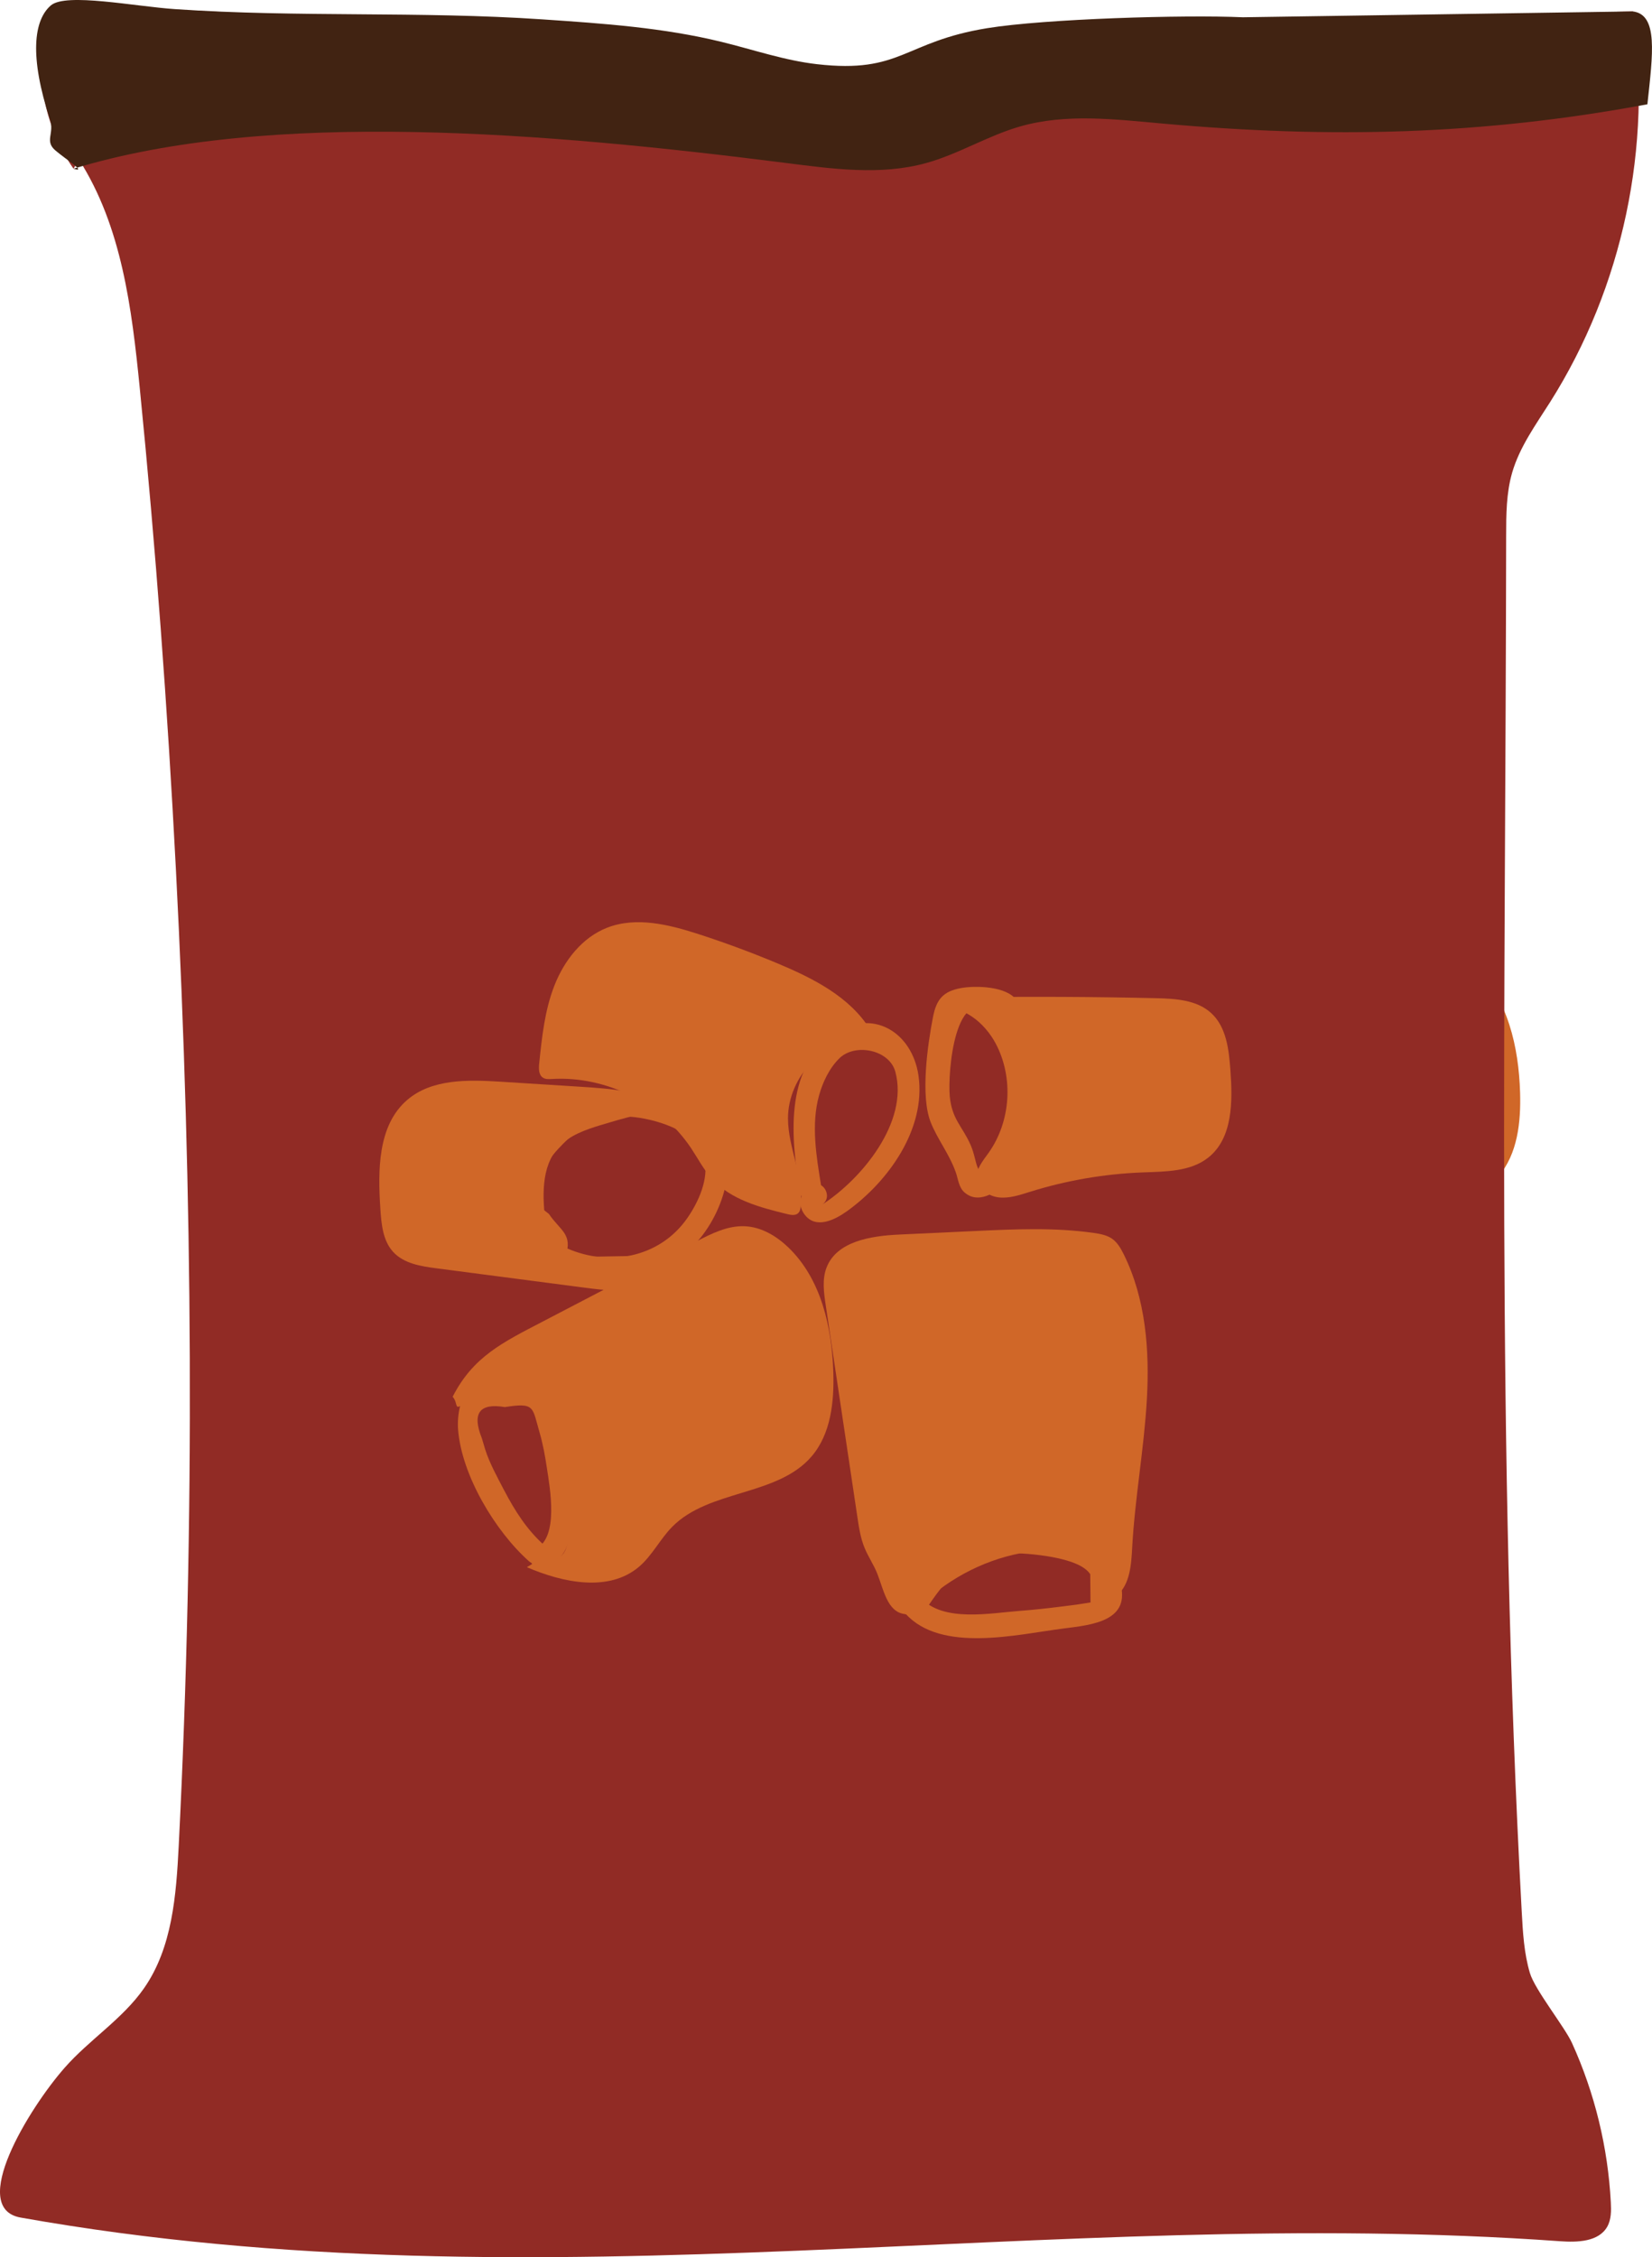 <?xml version="1.0" encoding="utf-8"?>
<!-- Generator: Adobe Illustrator 16.0.2, SVG Export Plug-In . SVG Version: 6.00 Build 0)  -->
<!DOCTYPE svg PUBLIC "-//W3C//DTD SVG 1.1//EN" "http://www.w3.org/Graphics/SVG/1.1/DTD/svg11.dtd">
<svg version="1.1" id="Layer_1" xmlns="http://www.w3.org/2000/svg" xmlns:xlink="http://www.w3.org/1999/xlink" x="0px" y="0px"
	 width="64.947px" height="88.699px" viewBox="0 0 64.947 88.699" enable-background="new 0 0 64.947 88.699" xml:space="preserve">
<g>
	<path fill="#D06728" d="M48.666,38.715c1.949,0.972,4.296,0.736,5.777-0.961c1.092-1.248,1.853-3.707,0.231-4.852
		c-1.702-1.202-4.179-1.251-5.778,0.09c-0.734,0.617-1.44,1.539-1.65,2.49c-0.089,0.401-0.092,0.844,0.108,1.217
		c0.246,0.457,1.269,0.794,1.038,1.444c-0.188,0.527,0.651,0.754,0.836,0.23c0.313-0.879-0.218-1.024-0.648-1.67
		c-0.102-0.079-0.203-0.158-0.305-0.238c0.05-0.52,0.098-1.041,0.146-1.561c0.125-0.341,0.479-0.716,0.725-0.966
		c0.767-0.78,1.719-1.167,2.815-1.037c0.981,0.115,2.499,0.613,2.733,1.64c0.178,0.784-0.23,1.682-0.66,2.307
		c-1.116,1.624-3.217,1.972-4.932,1.118C48.605,37.717,48.166,38.465,48.666,38.715"/>
	<path fill="#D06728" d="M53.306,37.813c0.195,0.715-0.377,1.458-1.07,1.72c-0.691,0.263-1.463,0.17-2.196,0.075
		c-1.961-0.256-3.921-0.512-5.881-0.768c-0.615-0.08-1.283-0.187-1.702-0.644c-0.405-0.442-0.464-1.09-0.503-1.688
		c-0.1-1.522-0.106-3.28,1.048-4.278c0.97-0.839,2.395-0.804,3.674-0.723c1.032,0.065,2.064,0.13,3.096,0.195
		c1.233,0.077,2.518,0.17,3.583,0.795c-0.928,0.201-1.848,0.442-2.756,0.72c-0.59,0.181-1.201,0.394-1.621,0.845
		c-0.729,0.785-0.65,2-0.525,3.064c0.028,0.253,0.062,0.515,0.196,0.729c0.31,0.49,0.993,0.537,1.572,0.529
		c0.908-0.013,1.816-0.031,2.725-0.054"/>
	<path fill="#D06728" d="M48.404,49.73c-0.695-0.62-1.166-1.367-1.593-2.184c-0.261-0.499-0.569-1.06-0.737-1.591
		c-0.043-0.147-0.088-0.293-0.131-0.44c-0.394-0.982-0.092-1.389,0.905-1.222c1.191-0.184,1.071-0.01,1.368,1.01
		c0.131,0.451,0.214,0.913,0.283,1.376c0.119,0.791,0.486,2.738-0.443,3.191c-0.502,0.245-0.062,0.993,0.438,0.749
		c1.406-0.685,1.047-2.884,0.859-4.115c-0.194-1.274-0.622-3.787-2.284-3.987c-1.443-0.174-2.152,1.478-2.06,2.663
		c0.144,1.807,1.466,3.993,2.779,5.164C48.206,50.715,48.822,50.104,48.404,49.73"/>
	<path fill="#D06728" d="M47.714,50.585c1.424,0.614,3.226,0.987,4.408-0.017c0.52-0.442,0.827-1.085,1.306-1.571
		c1.457-1.476,4.134-1.193,5.482-2.769c0.755-0.884,0.886-2.136,0.851-3.297c-0.054-1.783-0.48-3.67-1.764-4.908
		c-0.467-0.45-1.06-0.805-1.706-0.836c-0.683-0.034-1.325,0.291-1.931,0.606c-2.018,1.051-4.033,2.102-6.05,3.153
		c-1.561,0.813-2.717,1.374-3.515,2.942c0.204,0.22,0.078,0.513,0.325,0.343c0.248-0.17,0.42-0.429,0.646-0.627
		c0.639-0.56,1.719-0.514,2.31,0.098c0.608,0.633,0.627,1.604,0.798,2.465c0.186,0.93,0.59,1.836,0.527,2.783
		c-0.061,0.946-0.2,1.5-1.127,1.295"/>
	<path fill="#912B25" d="M2.89,6.63C1.601,4.794,1.259,2.327,2.002,0.211c9.664,0.25,19.314,1.052,28.888,2.401
		c1.612,0.227,3.288,0.465,4.841-0.025c0.925-0.292,1.757-0.829,2.68-1.127c0.996-0.322,2.059-0.354,3.104-0.383
		c7.56-0.209,15.118-0.419,22.678-0.628c0.78,5.285-0.395,10.837-3.251,15.351c-0.565,0.892-1.201,1.764-1.494,2.778
		c-0.23,0.799-0.234,1.642-0.235,2.473c-0.019,18.321-0.384,35.788,0.613,54.082c0.044,0.807,0.09,1.622,0.32,2.397
		c0.194,0.659,1.371,2.126,1.655,2.751c0.895,1.969,1.414,4.105,1.527,6.263c0.017,0.327,0.02,0.673-0.141,0.958
		c-0.339,0.594-1.169,0.619-1.852,0.57C41.2,86.63,21.511,90.823,0.81,87.142c-2.077-0.369,0.334-4.298,1.728-5.883
		c0.974-1.11,2.28-1.916,3.124-3.128c1.113-1.596,1.265-3.65,1.364-5.592c0.646-12.787,0.552-25.606-0.111-38.391
		c-0.327-6.312-0.793-12.617-1.421-18.906c-0.311-3.109-0.704-6.339-2.389-8.97"/>
	<path fill="#412312" d="M2.89,6.63c7.728-2.354,18.638-1.414,27.982-0.229c1.843,0.234,3.743,0.502,5.533,0.008
		c1.277-0.352,2.429-1.077,3.704-1.441c1.802-0.516,3.721-0.28,5.589-0.113c6.604,0.593,12.55,0.455,19.068-0.757
		c0.213-1.977,0.431-3.526-0.574-3.649l-15.331,0.23c-2.304-0.104-7.772,0.059-10.048,0.428c-3.304,0.536-3.372,1.796-6.697,1.415
		c-1.273-0.146-2.496-0.569-3.741-0.874c-2.296-0.563-4.668-0.725-7.027-0.885c-4.885-0.332-9.584-0.071-14.469-0.404
		C5.294,0.252,2.596-0.294,2.002,0.211c-0.677,0.576-0.854,2-0.036,4.492c0.18,0.547-0.226,0.838,0.213,1.21
		C2.62,6.286,3.442,6.799,2.89,6.63"/>
	<path fill="#D06728" d="M21.666,49.715c1.949,0.972,4.296,0.736,5.777-0.961c1.092-1.248,1.853-3.707,0.231-4.852
		c-1.702-1.202-4.179-1.251-5.778,0.09c-0.734,0.617-1.44,1.539-1.65,2.49c-0.089,0.401-0.092,0.844,0.108,1.217
		c0.246,0.457,1.269,0.794,1.038,1.444c-0.188,0.527,0.651,0.754,0.836,0.23c0.313-0.879-0.218-1.024-0.648-1.67
		c-0.102-0.079-0.203-0.158-0.305-0.238c0.05-0.52,0.098-1.041,0.146-1.561c0.125-0.341,0.479-0.716,0.725-0.966
		c0.767-0.78,1.719-1.167,2.815-1.037c0.981,0.115,2.499,0.613,2.733,1.64c0.178,0.784-0.23,1.682-0.66,2.307
		c-1.116,1.624-3.217,1.972-4.932,1.118C21.605,48.717,21.166,49.465,21.666,49.715"/>
	<path fill="#D06728" d="M26.306,48.813c0.195,0.715-0.377,1.458-1.07,1.72c-0.691,0.263-1.463,0.17-2.196,0.075
		c-1.961-0.256-3.921-0.512-5.881-0.768c-0.615-0.08-1.283-0.187-1.702-0.644c-0.405-0.442-0.464-1.09-0.503-1.688
		c-0.1-1.522-0.106-3.28,1.048-4.278c0.97-0.839,2.395-0.804,3.674-0.723c1.032,0.065,2.064,0.13,3.096,0.195
		c1.233,0.077,2.518,0.17,3.583,0.795c-0.928,0.201-1.848,0.442-2.756,0.72c-0.59,0.181-1.201,0.394-1.621,0.845
		c-0.729,0.785-0.65,2-0.525,3.064c0.028,0.253,0.062,0.515,0.196,0.729c0.31,0.49,0.993,0.537,1.572,0.529
		c0.908-0.013,1.816-0.031,2.725-0.054"/>
	<path fill="#D06728" d="M21.404,60.73c-0.695-0.62-1.166-1.367-1.593-2.184c-0.261-0.499-0.569-1.06-0.737-1.591
		c-0.043-0.147-0.088-0.293-0.131-0.44c-0.394-0.982-0.092-1.389,0.905-1.222c1.191-0.184,1.071-0.01,1.368,1.01
		c0.131,0.451,0.214,0.913,0.283,1.376c0.119,0.791,0.486,2.738-0.443,3.191c-0.502,0.245-0.062,0.993,0.438,0.749
		c1.406-0.685,1.047-2.884,0.859-4.115c-0.194-1.274-0.622-3.787-2.284-3.987c-1.443-0.174-2.152,1.478-2.06,2.663
		c0.144,1.807,1.466,3.993,2.779,5.164C21.206,61.715,21.822,61.104,21.404,60.73"/>
	<path fill="#D06728" d="M20.714,61.585c1.424,0.614,3.226,0.987,4.408-0.017c0.52-0.442,0.827-1.085,1.306-1.571
		c1.457-1.476,4.134-1.193,5.482-2.769c0.755-0.884,0.886-2.136,0.851-3.297c-0.054-1.783-0.48-3.67-1.764-4.908
		c-0.467-0.45-1.06-0.805-1.706-0.836c-0.683-0.034-1.325,0.291-1.931,0.606c-2.018,1.051-4.033,2.102-6.05,3.153
		c-1.561,0.813-2.717,1.374-3.515,2.942c0.204,0.22,0.078,0.513,0.325,0.343c0.248-0.17,0.42-0.429,0.646-0.627
		c0.639-0.56,1.719-0.514,2.31,0.098c0.608,0.633,0.627,1.604,0.798,2.465c0.186,0.93,0.59,1.836,0.527,2.783
		c-0.061,0.946-0.2,1.5-1.127,1.295"/>
	<path fill="#D06728" d="M36.35,63.318c0.851-1.29,1.676-2.328,3.354-2.293c0.677,0.014,2.71,0.14,3.157,0.835
		c0.004,0.37,0.007,0.741,0.011,1.111c-0.366,0.062-0.735,0.114-1.105,0.156c-0.563,0.072-1.126,0.133-1.692,0.176
		c-1.135,0.085-2.999,0.455-3.865-0.508c-0.373-0.416-0.985,0.199-0.613,0.614c1.405,1.564,4.421,0.812,6.229,0.583
		c1.132-0.142,2.653-0.296,2.209-1.814c-0.451-1.54-2.253-1.799-3.607-1.958c-2.435-0.284-3.539,0.711-4.824,2.66
		C35.292,63.347,36.042,63.783,36.35,63.318"/>
	<path fill="#D06728" d="M35.547,63.424c-0.671-0.096-0.812-0.972-1.063-1.6c-0.139-0.344-0.353-0.653-0.493-0.996
		c-0.159-0.384-0.222-0.799-0.283-1.21c-0.416-2.782-0.832-5.564-1.248-8.346c-0.072-0.486-0.142-0.999,0.034-1.458
		c0.396-1.035,1.74-1.248,2.847-1.3c0.995-0.046,1.991-0.093,2.987-0.139c1.561-0.073,3.132-0.146,4.678,0.076
		c0.25,0.036,0.509,0.083,0.716,0.228c0.209,0.148,0.343,0.38,0.456,0.61c0.863,1.743,1.021,3.757,0.91,5.7
		c-0.11,1.943-0.469,3.865-0.576,5.808c-0.037,0.684-0.082,1.456-0.601,1.903c-0.22-0.776-0.909-1.361-1.679-1.604
		c-0.769-0.244-1.604-0.185-2.39-0.001c-1.54,0.36-2.963,1.204-4.018,2.382"/>
	<path fill="#D06728" d="M40.835,40.891c-0.059-0.396-0.29-0.457-0.512-0.767c-0.192-0.269-0.179-0.568-0.365-0.829
		c-0.391-0.545-1.604-0.57-2.174-0.468c-0.722,0.129-0.974,0.464-1.105,1.144c-0.209,1.071-0.504,3.105-0.084,4.143
		c0.274,0.678,0.728,1.238,0.981,1.954c0.096,0.269,0.114,0.596,0.348,0.794c0.531,0.454,1.161,0.027,1.617-0.319
		c2.173-1.645,1.891-3.753,0.626-5.881c-0.285-0.479-1.035-0.043-0.749,0.439c0.955,1.607,1.425,3.135-0.14,4.543
		c-1,0.9-0.783,0.121-1.115-0.641c-0.323-0.743-0.737-1.006-0.824-1.924c-0.082-0.867,0.171-4.615,1.843-3.224
		c0.093,0.077,0.03,0.373,0.155,0.498c0.196,0.195,0.62,0.485,0.661,0.769C40.079,41.671,40.916,41.438,40.835,40.891"/>
	<path fill="#D06728" d="M38.082,39.19c2.456-0.033,4.913-0.021,7.369,0.035c0.766,0.018,1.602,0.068,2.166,0.585
		c0.6,0.548,0.697,1.442,0.756,2.253c0.09,1.223,0.094,2.655-0.865,3.421c-0.705,0.564-1.692,0.553-2.597,0.588
		c-1.499,0.058-2.989,0.315-4.422,0.763c-0.397,0.124-0.806,0.264-1.22,0.219c-0.413-0.046-0.834-0.342-0.867-0.757
		c-0.028-0.37,0.243-0.686,0.459-0.988c0.88-1.232,0.994-2.967,0.283-4.304c-0.438-0.823-1.305-1.533-2.226-1.38"/>
	<path fill="#D06728" d="M32.283,46.603c-0.187-1.153-0.403-2.407-0.082-3.56c0.146-0.524,0.407-1.072,0.799-1.456
		c0.618-0.606,1.967-0.339,2.2,0.531c0.531,1.98-1.333,4.228-2.89,5.226c0.469-0.301,0.034-1.052-0.438-0.75
		c-0.392,0.251-0.55,0.72-0.243,1.129c0.446,0.6,1.206,0.205,1.675-0.132c1.617-1.16,3.101-3.222,2.807-5.313
		c-0.243-1.725-1.837-2.7-3.352-1.623c-1.96,1.395-1.646,4.129-1.313,6.179C31.535,47.384,32.373,47.15,32.283,46.603"/>
	<path fill="#D06728" d="M34.2,40.446c-0.793-1.271-2.214-1.992-3.595-2.573c-1.03-0.432-2.079-0.821-3.141-1.165
		c-1.169-0.378-2.457-0.699-3.601-0.25c-0.977,0.383-1.679,1.284-2.063,2.261c-0.385,0.976-0.495,2.036-0.603,3.081
		c-0.02,0.197-0.021,0.436,0.144,0.546c0.104,0.07,0.238,0.061,0.363,0.054c2.122-0.124,4.276,0.945,5.461,2.712
		c0.271,0.407,0.497,0.849,0.826,1.213c0.743,0.822,1.889,1.124,2.965,1.386c0.143,0.035,0.313,0.063,0.42-0.036
		c0.074-0.067,0.095-0.173,0.105-0.271c0.132-1.162-0.501-2.286-0.502-3.455c-0.002-1.648,1.453-3.162,3.1-3.226
		c0.477-0.018,0.461,0.353,0.306-0.097C34.189,40.613,34.396,40.458,34.2,40.446"/>
</g>
</svg>
